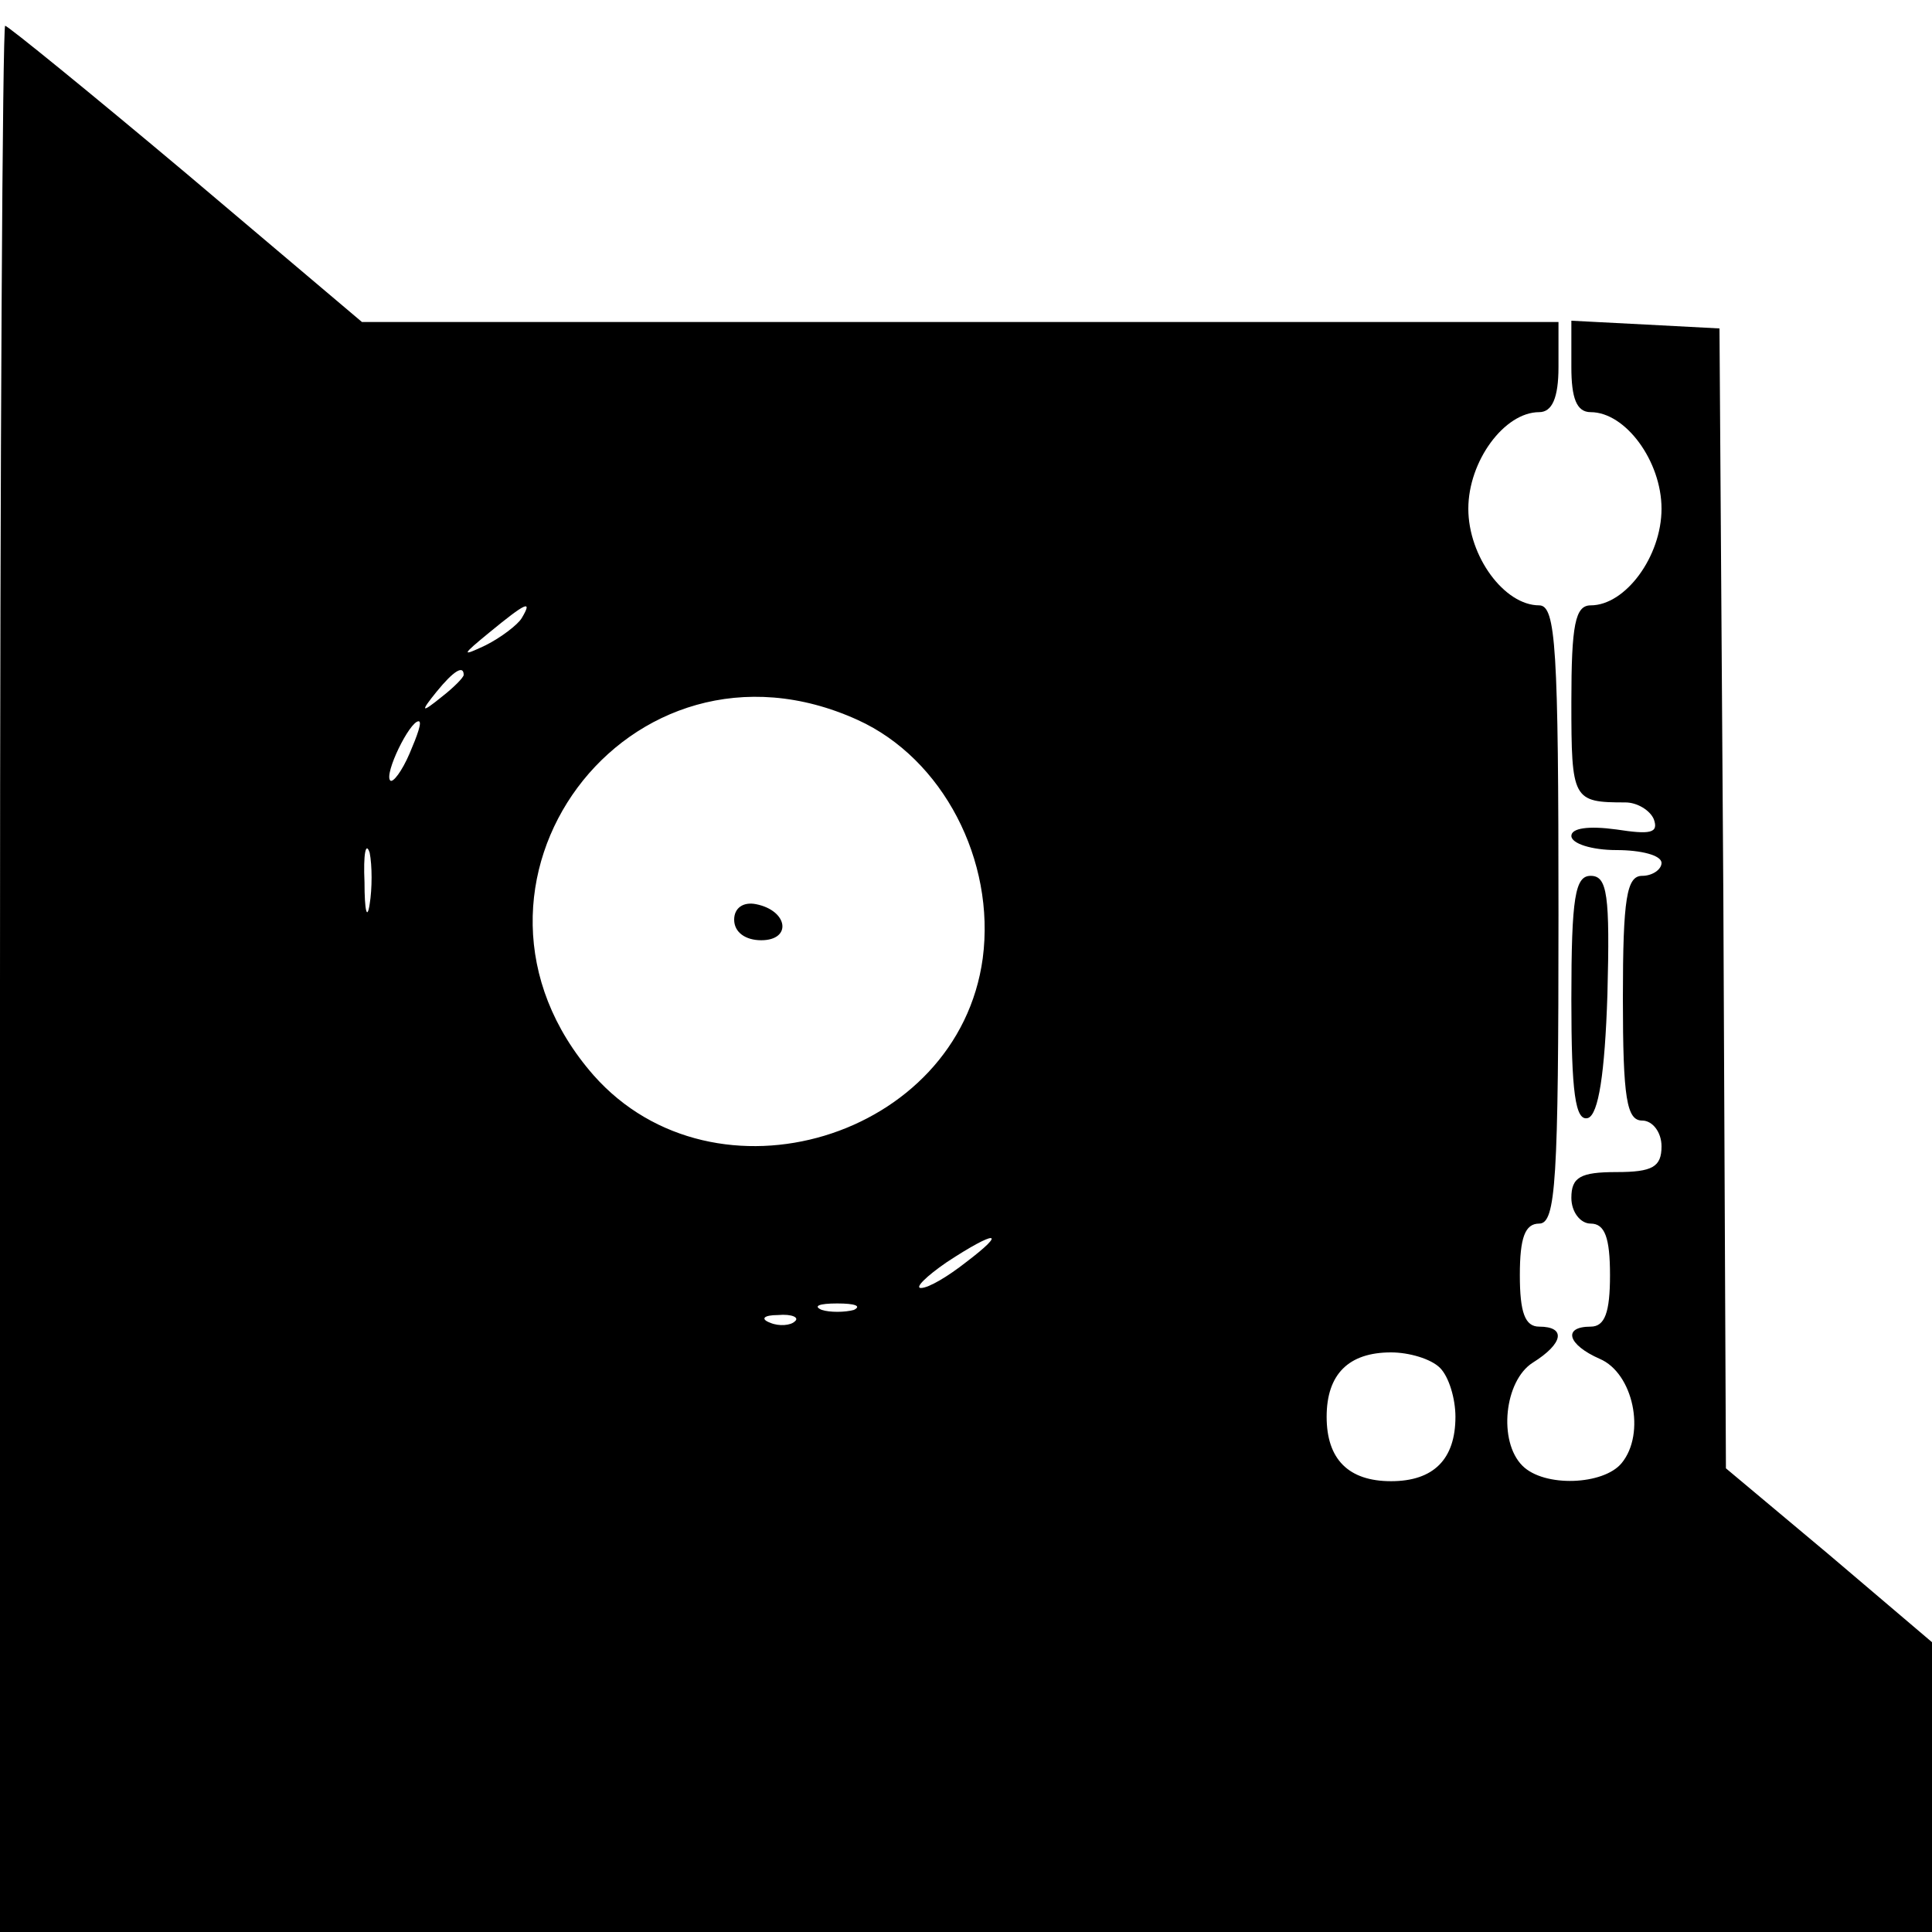 <?xml version="1.0" standalone="no"?>
<!DOCTYPE svg PUBLIC "-//W3C//DTD SVG 20010904//EN"
 "http://www.w3.org/TR/2001/REC-SVG-20010904/DTD/svg10.dtd">
<svg version="1.0" xmlns="http://www.w3.org/2000/svg"
 width="150pt" height="150pt" viewBox="0 0 150 150"
 preserveAspectRatio="xMidYMid meet">

<g transform="translate(0,150) scale(0.1,-0.1)"
fill="#000000" stroke="none">
<path d="M0 740 l0 -740 750 0 750 0 0 113 0 112 -80 68 -80 67 -2 443 -3 442
-57 3 -58 3 0 -36 c0 -24 4 -35 15 -35 27 0 55 -38 55 -75 0 -37 -28 -75 -55
-75 -12 0 -15 -15 -15 -75 0 -76 1 -78 42 -78 9 0 19 -6 22 -13 4 -11 -3 -12
-29 -8 -22 3 -35 1 -35 -5 0 -6 16 -11 35 -11 19 0 35 -4 35 -10 0 -5 -7 -10
-15 -10 -12 0 -15 -17 -15 -95 0 -78 3 -95 15 -95 8 0 15 -9 15 -20 0 -16 -7
-20 -35 -20 -28 0 -35 -4 -35 -20 0 -11 7 -20 15 -20 11 0 15 -11 15 -40 0
-29 -4 -40 -15 -40 -22 0 -18 -14 7 -25 26 -11 36 -58 17 -81 -14 -17 -60 -19
-77 -2 -19 19 -14 66 8 80 24 15 26 28 5 28 -11 0 -15 11 -15 40 0 29 4 40 15
40 13 0 15 33 15 240 0 207 -2 240 -15 240 -27 0 -55 38 -55 75 0 37 28 75 55
75 10 0 15 11 15 35 l0 35 -464 0 -465 0 -136 115 c-75 63 -139 115 -141 115
-2 0 -4 -333 -4 -740z m405 280 c-3 -5 -16 -15 -28 -21 -19 -9 -19 -8 3 10 28
23 34 26 25 11z m-45 -44 c0 -2 -8 -10 -17 -17 -16 -13 -17 -12 -4 4 13 16 21
21 21 13z m306 -35 c66 -30 107 -109 97 -185 -19 -140 -208 -197 -302 -91
-129 147 27 357 205 276z m-348 -26 c-6 -14 -13 -23 -15 -21 -5 5 15 46 22 46
3 0 -1 -11 -7 -25z m-31 -117 c-2 -13 -4 -5 -4 17 -1 22 1 32 4 23 2 -10 2
-28 0 -40z m463 -278 c-14 -11 -29 -20 -35 -20 -5 0 4 9 20 20 38 25 48 25 15
0z m-87 -37 c-7 -2 -19 -2 -25 0 -7 3 -2 5 12 5 14 0 19 -2 13 -5z m-46 -9
c-3 -3 -12 -4 -19 -1 -8 3 -5 6 6 6 11 1 17 -2 13 -5z m501 -36 c7 -7 12 -24
12 -38 0 -33 -17 -50 -50 -50 -33 0 -50 17 -50 50 0 33 17 50 50 50 14 0 31
-5 38 -12z"/>
<path d="M570 786 c0 -10 9 -16 21 -16 24 0 21 23 -4 28 -10 2 -17 -3 -17 -12z"/>
<path d="M1220 724 c0 -72 3 -95 13 -92 8 3 13 34 15 96 2 77 0 92 -13 92 -12
0 -15 -16 -15 -96z"/>
</g>
</svg>
